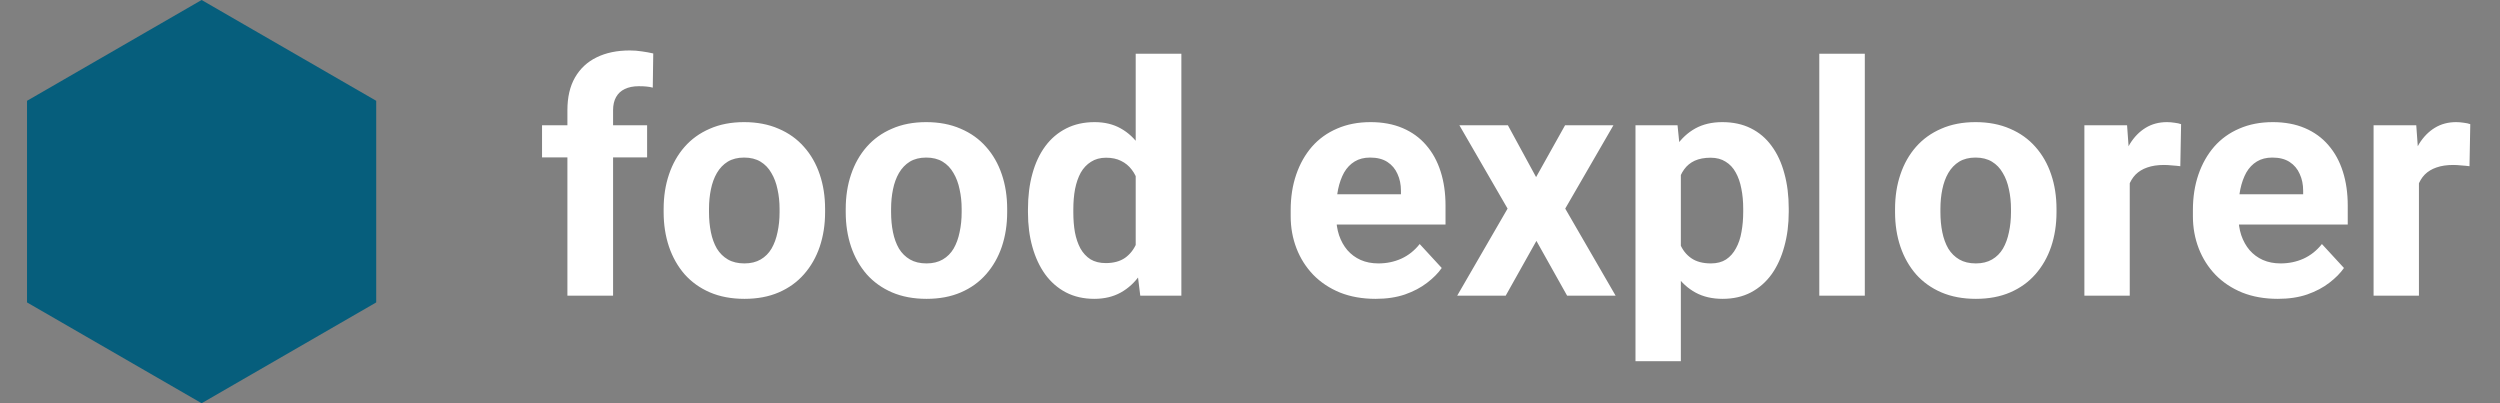 <svg width="186" height="30" viewBox="0 0 186 30" fill="none" xmlns="http://www.w3.org/2000/svg">
<rect x="0" y="0" width="186" height="30" fill="#808080" stroke="none"/>
<g clip-path="url(#clip0_25_10)">
<path d="M45.613 22H42.215V8.195C42.215 7.234 42.402 6.426 42.777 5.77C43.16 5.105 43.695 4.605 44.383 4.27C45.078 3.926 45.902 3.754 46.855 3.754C47.168 3.754 47.469 3.777 47.758 3.824C48.047 3.863 48.328 3.914 48.602 3.977L48.566 6.52C48.418 6.48 48.262 6.453 48.098 6.438C47.934 6.422 47.742 6.414 47.523 6.414C47.117 6.414 46.77 6.484 46.48 6.625C46.199 6.758 45.984 6.957 45.836 7.223C45.688 7.488 45.613 7.812 45.613 8.195V22ZM48.145 9.32V11.711H40.328V9.32H48.145ZM49.375 15.789V15.543C49.375 14.613 49.508 13.758 49.773 12.977C50.039 12.188 50.426 11.504 50.934 10.926C51.441 10.348 52.066 9.898 52.809 9.578C53.551 9.25 54.402 9.086 55.363 9.086C56.324 9.086 57.18 9.25 57.93 9.578C58.68 9.898 59.309 10.348 59.816 10.926C60.332 11.504 60.723 12.188 60.988 12.977C61.254 13.758 61.387 14.613 61.387 15.543V15.789C61.387 16.711 61.254 17.566 60.988 18.355C60.723 19.137 60.332 19.82 59.816 20.406C59.309 20.984 58.684 21.434 57.941 21.754C57.199 22.074 56.348 22.234 55.387 22.234C54.426 22.234 53.57 22.074 52.82 21.754C52.078 21.434 51.449 20.984 50.934 20.406C50.426 19.82 50.039 19.137 49.773 18.355C49.508 17.566 49.375 16.711 49.375 15.789ZM52.75 15.543V15.789C52.75 16.32 52.797 16.816 52.891 17.277C52.984 17.738 53.133 18.145 53.336 18.496C53.547 18.84 53.82 19.109 54.156 19.305C54.492 19.5 54.902 19.598 55.387 19.598C55.855 19.598 56.258 19.5 56.594 19.305C56.93 19.109 57.199 18.84 57.402 18.496C57.605 18.145 57.754 17.738 57.848 17.277C57.949 16.816 58 16.32 58 15.789V15.543C58 15.027 57.949 14.543 57.848 14.09C57.754 13.629 57.602 13.223 57.391 12.871C57.188 12.512 56.918 12.23 56.582 12.027C56.246 11.824 55.84 11.723 55.363 11.723C54.887 11.723 54.48 11.824 54.145 12.027C53.816 12.23 53.547 12.512 53.336 12.871C53.133 13.223 52.984 13.629 52.891 14.09C52.797 14.543 52.75 15.027 52.75 15.543ZM62.922 15.789V15.543C62.922 14.613 63.055 13.758 63.32 12.977C63.586 12.188 63.973 11.504 64.481 10.926C64.988 10.348 65.613 9.898 66.356 9.578C67.098 9.25 67.949 9.086 68.91 9.086C69.871 9.086 70.727 9.25 71.477 9.578C72.227 9.898 72.856 10.348 73.363 10.926C73.879 11.504 74.269 12.188 74.535 12.977C74.801 13.758 74.934 14.613 74.934 15.543V15.789C74.934 16.711 74.801 17.566 74.535 18.355C74.269 19.137 73.879 19.82 73.363 20.406C72.856 20.984 72.231 21.434 71.488 21.754C70.746 22.074 69.894 22.234 68.934 22.234C67.973 22.234 67.117 22.074 66.367 21.754C65.625 21.434 64.996 20.984 64.481 20.406C63.973 19.82 63.586 19.137 63.32 18.355C63.055 17.566 62.922 16.711 62.922 15.789ZM66.297 15.543V15.789C66.297 16.32 66.344 16.816 66.438 17.277C66.531 17.738 66.68 18.145 66.883 18.496C67.094 18.84 67.367 19.109 67.703 19.305C68.039 19.5 68.449 19.598 68.934 19.598C69.402 19.598 69.805 19.5 70.141 19.305C70.477 19.109 70.746 18.84 70.949 18.496C71.152 18.145 71.301 17.738 71.394 17.277C71.496 16.816 71.547 16.32 71.547 15.789V15.543C71.547 15.027 71.496 14.543 71.394 14.09C71.301 13.629 71.148 13.223 70.938 12.871C70.734 12.512 70.465 12.23 70.129 12.027C69.793 11.824 69.387 11.723 68.91 11.723C68.434 11.723 68.027 11.824 67.691 12.027C67.363 12.23 67.094 12.512 66.883 12.871C66.68 13.223 66.531 13.629 66.438 14.09C66.344 14.543 66.297 15.027 66.297 15.543ZM84.496 19.234V4H87.894V22H84.836L84.496 19.234ZM76.481 15.812V15.566C76.481 14.598 76.59 13.719 76.809 12.93C77.027 12.133 77.348 11.449 77.769 10.879C78.191 10.309 78.711 9.867 79.328 9.555C79.945 9.242 80.648 9.086 81.438 9.086C82.18 9.086 82.828 9.242 83.383 9.555C83.945 9.867 84.422 10.312 84.812 10.891C85.211 11.461 85.531 12.137 85.773 12.918C86.016 13.691 86.191 14.539 86.301 15.461V16C86.191 16.883 86.016 17.703 85.773 18.461C85.531 19.219 85.211 19.883 84.812 20.453C84.422 21.016 83.945 21.453 83.383 21.766C82.82 22.078 82.164 22.234 81.414 22.234C80.625 22.234 79.922 22.074 79.305 21.754C78.695 21.434 78.18 20.984 77.758 20.406C77.344 19.828 77.027 19.148 76.809 18.367C76.59 17.586 76.481 16.734 76.481 15.812ZM79.856 15.566V15.812C79.856 16.336 79.894 16.824 79.973 17.277C80.059 17.73 80.195 18.133 80.383 18.484C80.578 18.828 80.828 19.098 81.133 19.293C81.445 19.48 81.824 19.574 82.269 19.574C82.848 19.574 83.324 19.445 83.699 19.188C84.074 18.922 84.359 18.559 84.555 18.098C84.758 17.637 84.875 17.105 84.906 16.504V14.969C84.883 14.477 84.812 14.035 84.695 13.645C84.586 13.246 84.422 12.906 84.203 12.625C83.992 12.344 83.727 12.125 83.406 11.969C83.094 11.812 82.723 11.734 82.293 11.734C81.856 11.734 81.481 11.836 81.168 12.039C80.856 12.234 80.602 12.504 80.406 12.848C80.219 13.191 80.078 13.598 79.984 14.066C79.898 14.527 79.856 15.027 79.856 15.566ZM102.344 22.234C101.359 22.234 100.477 22.078 99.695 21.766C98.914 21.445 98.25 21.004 97.703 20.441C97.164 19.879 96.75 19.227 96.461 18.484C96.172 17.734 96.027 16.938 96.027 16.094V15.625C96.027 14.664 96.164 13.785 96.438 12.988C96.711 12.191 97.102 11.5 97.609 10.914C98.125 10.328 98.75 9.879 99.484 9.566C100.219 9.246 101.047 9.086 101.969 9.086C102.867 9.086 103.664 9.234 104.359 9.531C105.055 9.828 105.637 10.25 106.105 10.797C106.582 11.344 106.941 12 107.184 12.766C107.426 13.523 107.547 14.367 107.547 15.297V16.703H97.469V14.453H104.23V14.195C104.23 13.727 104.145 13.309 103.973 12.941C103.809 12.566 103.559 12.27 103.223 12.051C102.887 11.832 102.457 11.723 101.934 11.723C101.488 11.723 101.105 11.82 100.785 12.016C100.465 12.211 100.203 12.484 100 12.836C99.805 13.188 99.656 13.602 99.555 14.078C99.461 14.547 99.414 15.062 99.414 15.625V16.094C99.414 16.602 99.484 17.07 99.625 17.5C99.773 17.93 99.981 18.301 100.246 18.613C100.52 18.926 100.848 19.168 101.23 19.34C101.621 19.512 102.062 19.598 102.555 19.598C103.164 19.598 103.73 19.48 104.254 19.246C104.785 19.004 105.242 18.641 105.625 18.156L107.266 19.938C107 20.32 106.637 20.688 106.176 21.039C105.723 21.391 105.176 21.68 104.535 21.906C103.895 22.125 103.164 22.234 102.344 22.234ZM112.188 9.32L114.285 13.176L116.441 9.32H120.039L116.453 15.52L120.203 22H116.594L114.309 17.922L112.023 22H108.414L112.164 15.52L108.578 9.32H112.188ZM125.055 11.758V26.875H121.68V9.32H124.809L125.055 11.758ZM133.082 15.52V15.766C133.082 16.688 132.973 17.543 132.754 18.332C132.543 19.121 132.23 19.809 131.816 20.395C131.402 20.973 130.887 21.426 130.27 21.754C129.66 22.074 128.957 22.234 128.16 22.234C127.387 22.234 126.715 22.078 126.145 21.766C125.574 21.453 125.094 21.016 124.703 20.453C124.32 19.883 124.012 19.223 123.777 18.473C123.543 17.723 123.363 16.918 123.238 16.059V15.414C123.363 14.492 123.543 13.648 123.777 12.883C124.012 12.109 124.32 11.441 124.703 10.879C125.094 10.309 125.57 9.867 126.133 9.555C126.703 9.242 127.371 9.086 128.137 9.086C128.941 9.086 129.648 9.238 130.258 9.543C130.875 9.848 131.391 10.285 131.805 10.855C132.227 11.426 132.543 12.105 132.754 12.895C132.973 13.684 133.082 14.559 133.082 15.52ZM129.695 15.766V15.52C129.695 14.98 129.648 14.484 129.555 14.031C129.469 13.57 129.328 13.168 129.133 12.824C128.945 12.48 128.695 12.215 128.383 12.027C128.078 11.832 127.707 11.734 127.27 11.734C126.809 11.734 126.414 11.809 126.086 11.957C125.766 12.105 125.504 12.32 125.301 12.602C125.098 12.883 124.945 13.219 124.844 13.609C124.742 14 124.68 14.441 124.656 14.934V16.562C124.695 17.141 124.805 17.66 124.984 18.121C125.164 18.574 125.441 18.934 125.816 19.199C126.191 19.465 126.684 19.598 127.293 19.598C127.738 19.598 128.113 19.5 128.418 19.305C128.723 19.102 128.969 18.824 129.156 18.473C129.352 18.121 129.488 17.715 129.566 17.254C129.652 16.793 129.695 16.297 129.695 15.766ZM138.742 4V22H135.355V4H138.742ZM140.992 15.789V15.543C140.992 14.613 141.125 13.758 141.391 12.977C141.656 12.188 142.043 11.504 142.551 10.926C143.059 10.348 143.684 9.898 144.426 9.578C145.168 9.25 146.02 9.086 146.98 9.086C147.941 9.086 148.797 9.25 149.547 9.578C150.297 9.898 150.926 10.348 151.434 10.926C151.949 11.504 152.34 12.188 152.605 12.977C152.871 13.758 153.004 14.613 153.004 15.543V15.789C153.004 16.711 152.871 17.566 152.605 18.355C152.34 19.137 151.949 19.82 151.434 20.406C150.926 20.984 150.301 21.434 149.559 21.754C148.816 22.074 147.965 22.234 147.004 22.234C146.043 22.234 145.188 22.074 144.438 21.754C143.695 21.434 143.066 20.984 142.551 20.406C142.043 19.82 141.656 19.137 141.391 18.355C141.125 17.566 140.992 16.711 140.992 15.789ZM144.367 15.543V15.789C144.367 16.32 144.414 16.816 144.508 17.277C144.602 17.738 144.75 18.145 144.953 18.496C145.164 18.84 145.438 19.109 145.773 19.305C146.109 19.5 146.52 19.598 147.004 19.598C147.473 19.598 147.875 19.5 148.211 19.305C148.547 19.109 148.816 18.84 149.02 18.496C149.223 18.145 149.371 17.738 149.465 17.277C149.566 16.816 149.617 16.32 149.617 15.789V15.543C149.617 15.027 149.566 14.543 149.465 14.09C149.371 13.629 149.219 13.223 149.008 12.871C148.805 12.512 148.535 12.23 148.199 12.027C147.863 11.824 147.457 11.723 146.98 11.723C146.504 11.723 146.098 11.824 145.762 12.027C145.434 12.23 145.164 12.512 144.953 12.871C144.75 13.223 144.602 13.629 144.508 14.09C144.414 14.543 144.367 15.027 144.367 15.543ZM158.453 12.086V22H155.078V9.32H158.254L158.453 12.086ZM162.273 9.238L162.215 12.367C162.051 12.344 161.852 12.324 161.617 12.309C161.391 12.285 161.184 12.273 160.996 12.273C160.52 12.273 160.105 12.336 159.754 12.461C159.41 12.578 159.121 12.754 158.887 12.988C158.66 13.223 158.488 13.508 158.371 13.844C158.262 14.18 158.199 14.562 158.184 14.992L157.504 14.781C157.504 13.961 157.586 13.207 157.75 12.52C157.914 11.824 158.152 11.219 158.465 10.703C158.785 10.188 159.176 9.789 159.637 9.508C160.098 9.227 160.625 9.086 161.219 9.086C161.406 9.086 161.598 9.102 161.793 9.133C161.988 9.156 162.148 9.191 162.273 9.238ZM169.469 22.234C168.484 22.234 167.602 22.078 166.82 21.766C166.039 21.445 165.375 21.004 164.828 20.441C164.289 19.879 163.875 19.227 163.586 18.484C163.297 17.734 163.152 16.938 163.152 16.094V15.625C163.152 14.664 163.289 13.785 163.562 12.988C163.836 12.191 164.227 11.5 164.734 10.914C165.25 10.328 165.875 9.879 166.609 9.566C167.344 9.246 168.172 9.086 169.094 9.086C169.992 9.086 170.789 9.234 171.484 9.531C172.18 9.828 172.762 10.25 173.23 10.797C173.707 11.344 174.066 12 174.309 12.766C174.551 13.523 174.672 14.367 174.672 15.297V16.703H164.594V14.453H171.355V14.195C171.355 13.727 171.27 13.309 171.098 12.941C170.934 12.566 170.684 12.27 170.348 12.051C170.012 11.832 169.582 11.723 169.059 11.723C168.613 11.723 168.23 11.82 167.91 12.016C167.59 12.211 167.328 12.484 167.125 12.836C166.93 13.188 166.781 13.602 166.68 14.078C166.586 14.547 166.539 15.062 166.539 15.625V16.094C166.539 16.602 166.609 17.07 166.75 17.5C166.898 17.93 167.105 18.301 167.371 18.613C167.645 18.926 167.973 19.168 168.355 19.34C168.746 19.512 169.188 19.598 169.68 19.598C170.289 19.598 170.855 19.48 171.379 19.246C171.91 19.004 172.367 18.641 172.75 18.156L174.391 19.938C174.125 20.32 173.762 20.688 173.301 21.039C172.848 21.391 172.301 21.68 171.66 21.906C171.02 22.125 170.289 22.234 169.469 22.234ZM179.969 12.086V22H176.594V9.32H179.77L179.969 12.086ZM183.789 9.238L183.73 12.367C183.566 12.344 183.367 12.324 183.133 12.309C182.906 12.285 182.699 12.273 182.512 12.273C182.035 12.273 181.621 12.336 181.27 12.461C180.926 12.578 180.637 12.754 180.402 12.988C180.176 13.223 180.004 13.508 179.887 13.844C179.777 14.18 179.715 14.562 179.699 14.992L179.02 14.781C179.02 13.961 179.102 13.207 179.266 12.52C179.43 11.824 179.668 11.219 179.98 10.703C180.301 10.188 180.691 9.789 181.152 9.508C181.613 9.227 182.141 9.086 182.734 9.086C182.922 9.086 183.113 9.102 183.309 9.133C183.504 9.156 183.664 9.191 183.789 9.238Z" fill="white"/>
<path d="M15 0L27.99 7.5V22.5L15 30L2.01 22.5V7.5L15 0Z" fill="#065E7C"/>
</g>
<defs>
<clipPath id="clip0_25_10">
<rect width="186" height="30" fill="white"/>
</clipPath>
</defs>
</svg>
